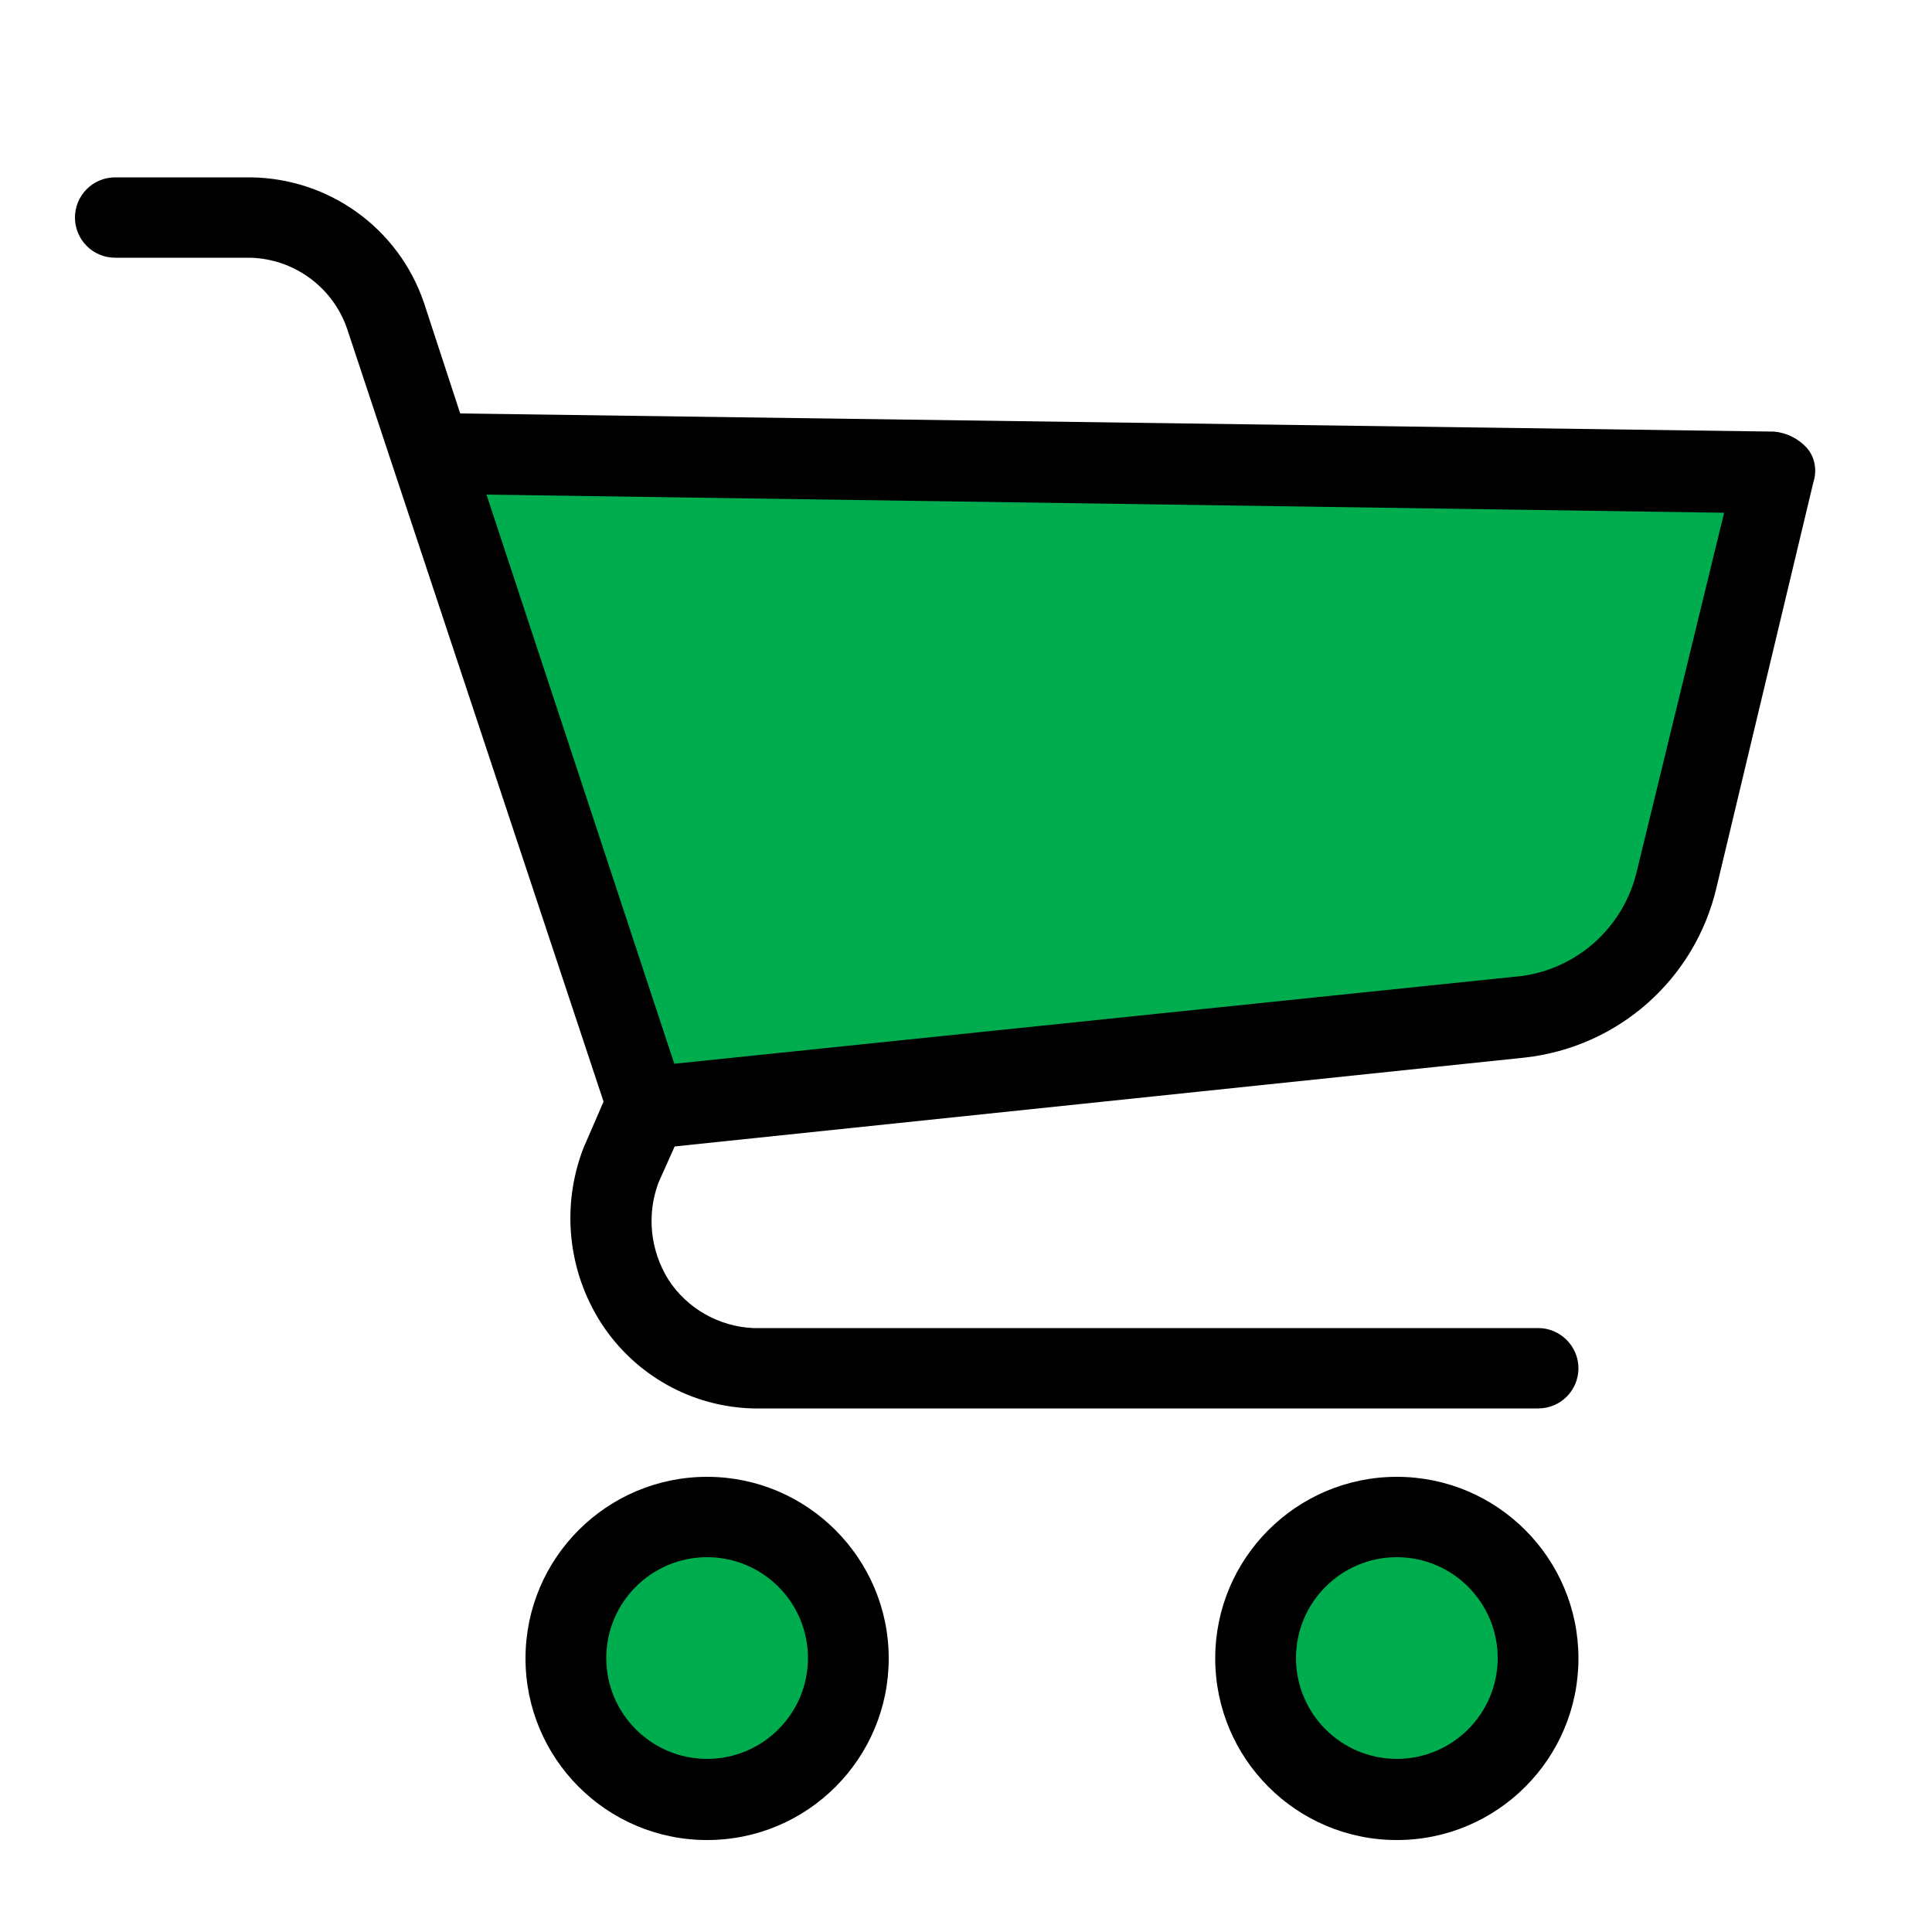 <?xml version="1.0" encoding="utf-8"?>
<!-- Generator: Adobe Illustrator 24.1.2, SVG Export Plug-In . SVG Version: 6.00 Build 0)  -->
<svg version="1.1" id="Layer_1" xmlns="http://www.w3.org/2000/svg" xmlns:xlink="http://www.w3.org/1999/xlink" x="0px" y="0px"
	 viewBox="0 0 500 500" style="enable-background:new 0 0 500 500;" xml:space="preserve">
<style type="text/css">
	.st0{fill:#00AD4E;}
</style>
<g>
	<g>
		<path class="st0" d="M459.2,122.7l-25.1,104.5c-4.5,19.5-20.9,33.9-40.8,36l-222,22.5h-4.2l-55.9-167.7h2.1L459.2,122.7z"/>
		<g>
			<circle class="st0" cx="361.5" cy="429.2" r="36.6"/>
			<circle class="st0" cx="183" cy="429.2" r="36.6"/>
		</g>
	</g>
	<g>
		<path d="M183,476.2c-26,0-47-21.1-47-47c0-26,21.1-47,47-47s47,21.1,47,47l0,0C230,455.1,209,476.2,183,476.2z M183,403
			c-14.4,0-26.1,11.7-26.1,26.1s11.7,26.1,26.1,26.1s26.1-11.7,26.1-26.1C209.1,414.7,197.4,403,183,403z"/>
		<path d="M361.5,476.2c-26,0-47-21.1-47-47c0-26,21.1-47,47-47c26,0,47,21.1,47,47l0,0C408.5,455.1,387.5,476.2,361.5,476.2z
			 M361.5,403c-14.4,0-26.1,11.7-26.1,26.1s11.7,26.1,26.1,26.1s26.1-11.7,26.1-26.1C387.6,414.7,375.9,403,361.5,403z"/>
		<path d="M467.6,115.9c-2.2-2.4-5.2-3.9-8.4-4.2L119.1,107l-9.4-28.7C103.1,59,85.1,46.1,64.8,45.9h-35c-5.8,0-10.4,4.7-10.4,10.4
			S24,66.7,29.8,66.7h35C76.1,67,86.1,74.3,89.8,85l66.4,200.1l-5.2,12c-5.8,15-4.1,31.9,4.7,45.5c8.7,13.3,23.3,21.5,39.2,21.9
			h203.2c5.8,0,10.4-4.7,10.4-10.4s-4.7-10.4-10.4-10.4H194.9c-8.9-0.4-17.1-5.1-21.9-12.5c-4.7-7.5-5.7-16.8-2.6-25.1l4.2-9.4
			l220-23c24.2-2.7,44-20.2,49.6-43.9l25.1-105C470.3,121.7,469.7,118.3,467.6,115.9z M423.7,225.1c-3.4,15.2-16.3,26.5-31.9,27.7
			l-217.3,22.5l-48.6-147.3l320.3,4.7L423.7,225.1z"/>
	</g>
</g>
</svg>
